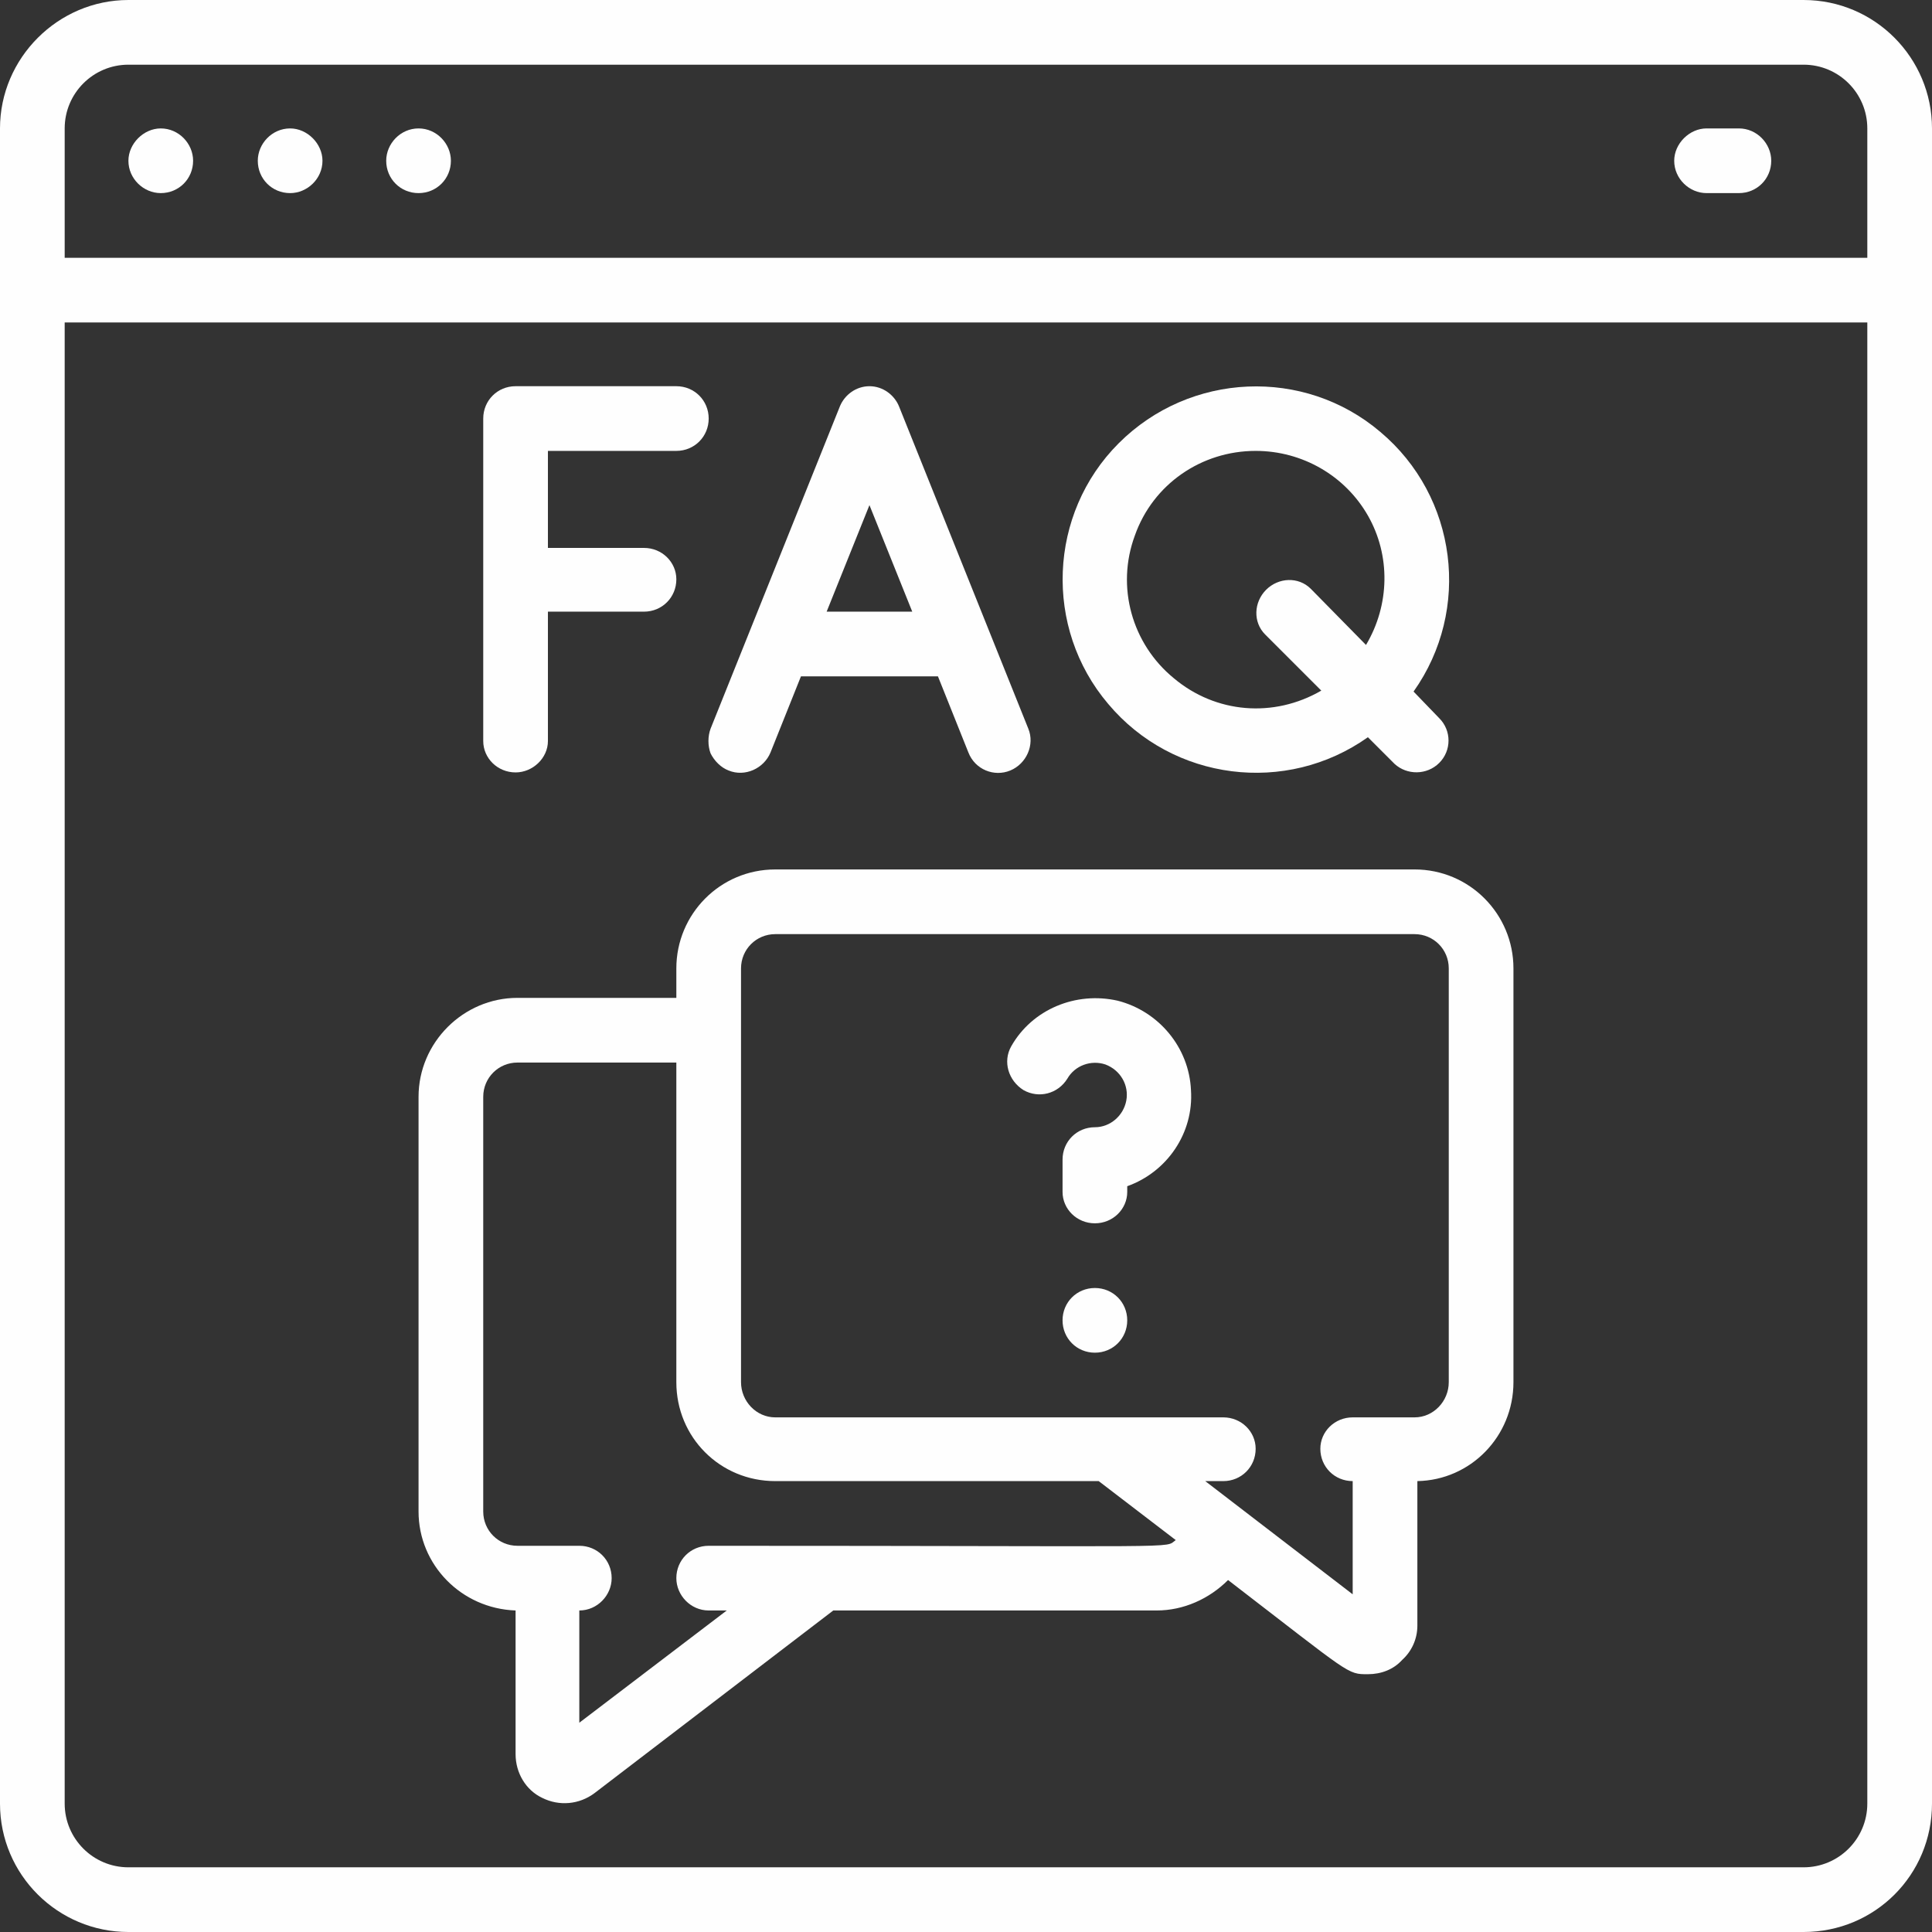 <?xml version="1.0" encoding="UTF-8"?>
<!DOCTYPE svg PUBLIC "-//W3C//DTD SVG 1.1//EN" "http://www.w3.org/Graphics/SVG/1.1/DTD/svg11.dtd">
<!-- Creator: CorelDRAW 2019 (64-Bit) -->
<svg xmlns="http://www.w3.org/2000/svg" xml:space="preserve" width="60px" height="60px" version="1.1" style="shape-rendering:geometricPrecision; text-rendering:geometricPrecision; image-rendering:optimizeQuality; fill-rule:evenodd; clip-rule:evenodd"
viewBox="0 0 20.31 20.31"
 xmlns:xlink="http://www.w3.org/1999/xlink"
 xmlns:xodm="http://www.corel.com/coreldraw/odm/2003">
 <rect x="0" y="0" width="20.31" height="20.31" fill="#333333" stroke="none"/>
 <defs>
  <style type="text/css">
   <![CDATA[
    .fil0 {fill:#FEFEFE;fill-rule:nonzero}
   ]]>
  </style>
 </defs>
 <g id="Camada_x0020_1">
  <g id="_1867205008528">
   <path class="fil0" d="M18.96 0l-17.61 0c-0.74,0 -1.35,0.61 -1.35,1.35l0 17.61c0,0.75 0.61,1.35 1.35,1.35l17.61 0c0.75,0 1.35,-0.6 1.35,-1.35l0 -17.61c0,-0.74 -0.6,-1.35 -1.35,-1.35zm-17.61 0.68l17.61 0c0.37,0 0.67,0.3 0.67,0.67l0 1.36 -18.95 0 0 -1.36c0,-0.37 0.3,-0.67 0.67,-0.67zm17.61 18.95l-17.61 0c-0.37,0 -0.67,-0.3 -0.67,-0.67l0 -15.57 18.95 0 0 15.57c0,0.37 -0.3,0.67 -0.67,0.67z"/>
   <path class="fil0" d="M2.03 1.69c0,0.19 -0.15,0.34 -0.34,0.34 -0.18,0 -0.34,-0.15 -0.34,-0.34 0,-0.18 0.16,-0.34 0.34,-0.34 0.19,0 0.34,0.16 0.34,0.34z"/>
   <path class="fil0" d="M3.39 1.69c0,0.19 -0.16,0.34 -0.34,0.34 -0.19,0 -0.34,-0.15 -0.34,-0.34 0,-0.18 0.15,-0.34 0.34,-0.34 0.18,0 0.34,0.16 0.34,0.34z"/>
   <path class="fil0" d="M4.74 1.69c0,0.19 -0.15,0.34 -0.34,0.34 -0.19,0 -0.34,-0.15 -0.34,-0.34 0,-0.18 0.15,-0.34 0.34,-0.34 0.19,0 0.34,0.16 0.34,0.34z"/>
   <path class="fil0" d="M17.94 2.03l0.34 0c0.19,0 0.34,-0.15 0.34,-0.34 0,-0.18 -0.15,-0.34 -0.34,-0.34l-0.34 0c-0.18,0 -0.34,0.16 -0.34,0.34 0,0.19 0.16,0.34 0.34,0.34z"/>
   <path class="fil0" d="M5.42 8.12c0.18,0 0.34,-0.15 0.34,-0.33l0 -1.36 1.01 0c0.19,0 0.34,-0.15 0.34,-0.34 0,-0.18 -0.15,-0.33 -0.34,-0.33l-1.01 0 0 -1.02 1.35 0c0.19,0 0.34,-0.15 0.34,-0.34 0,-0.19 -0.15,-0.34 -0.34,-0.34l-1.69 0c-0.19,0 -0.34,0.15 -0.34,0.34l0 3.39c0,0.18 0.15,0.33 0.34,0.33z"/>
   <path class="fil0" d="M7.66 8.1c0.17,0.07 0.37,-0.02 0.44,-0.19l0.32 -0.8 1.44 0 0.32 0.8c0.07,0.18 0.27,0.26 0.44,0.19 0.17,-0.07 0.26,-0.27 0.19,-0.44l-1.36 -3.39c-0.05,-0.12 -0.17,-0.21 -0.31,-0.21 -0.14,0 -0.26,0.09 -0.31,0.21l-1.36 3.39c-0.03,0.08 -0.03,0.18 0,0.26 0.04,0.08 0.11,0.15 0.19,0.18zm1.48 -2.79l0.45 1.12 -0.9 0 0.45 -1.12z"/>
   <path class="fil0" d="M14.38 7.75l0.28 0.28c0.13,0.12 0.34,0.12 0.47,-0.01 0.13,-0.13 0.13,-0.34 0,-0.47l-0.27 -0.28c0.61,-0.86 0.46,-2.05 -0.35,-2.73 -0.8,-0.68 -2,-0.63 -2.75,0.12 -0.74,0.74 -0.79,1.94 -0.11,2.74 0.68,0.81 1.87,0.96 2.73,0.35zm-1.18 -3.01c0.49,0 0.94,0.26 1.18,0.68 0.24,0.42 0.23,0.94 -0.02,1.36l-0.58 -0.59c-0.13,-0.13 -0.34,-0.12 -0.47,0.01 -0.13,0.13 -0.14,0.34 -0.01,0.47l0.59 0.59c-0.5,0.29 -1.11,0.24 -1.55,-0.13 -0.44,-0.36 -0.61,-0.96 -0.41,-1.5 0.19,-0.54 0.7,-0.89 1.27,-0.89z"/>
   <path class="fil0" d="M14.87 9.14l-6.72 0c-0.58,0 -1.04,0.47 -1.04,1.04l0 0.31 -1.67 0c-0.57,0 -1.04,0.47 -1.04,1.04l0 4.36c0,0.56 0.45,1.02 1.02,1.04l0 1.51c0,0.2 0.11,0.38 0.28,0.46 0.18,0.09 0.39,0.07 0.55,-0.05l2.51 -1.92 3.4 0c0.28,0 0.55,-0.12 0.75,-0.32 1.3,1 1.25,0.99 1.47,0.99 0.14,0 0.27,-0.05 0.36,-0.15 0.1,-0.09 0.16,-0.22 0.16,-0.36l0 -1.52c0.56,-0.01 1.01,-0.47 1.01,-1.04l0 -4.35c0,-0.57 -0.46,-1.04 -1.04,-1.04zm-7.42 7.11c-0.19,0 -0.34,0.15 -0.34,0.34 0,0.18 0.15,0.34 0.34,0.34l0.19 0 -1.55 1.18 0 -1.18c0.19,0 0.34,-0.16 0.34,-0.34 0,-0.19 -0.15,-0.34 -0.34,-0.34l-0.65 0c-0.2,0 -0.36,-0.16 -0.36,-0.36l0 -4.36c0,-0.2 0.16,-0.36 0.36,-0.36l1.67 0 0 3.36c0,0.58 0.46,1.04 1.04,1.04l3.4 0 0.81 0.62c-0.13,0.09 0.24,0.06 -4.91,0.06zm7.78 -1.72c0,0.2 -0.16,0.37 -0.36,0.37l-0.65 0c-0.19,0 -0.34,0.15 -0.34,0.33 0,0.19 0.15,0.34 0.34,0.34l0 1.19 -1.55 -1.19 0.19 0c0.19,0 0.34,-0.15 0.34,-0.34 0,-0.18 -0.15,-0.33 -0.34,-0.33l-4.71 0c-0.2,0 -0.36,-0.17 -0.36,-0.37l0 -4.35c0,-0.2 0.16,-0.36 0.36,-0.36l6.72 0c0.2,0 0.36,0.16 0.36,0.36l0 4.35z"/>
   <path class="fil0" d="M11.85 13.88c0,0.19 -0.15,0.34 -0.34,0.34 -0.19,0 -0.34,-0.15 -0.34,-0.34 0,-0.19 0.15,-0.34 0.34,-0.34 0.19,0 0.34,0.15 0.34,0.34z"/>
   <path class="fil0" d="M10.63 11c-0.09,0.16 -0.03,0.36 0.13,0.46 0.16,0.09 0.36,0.04 0.46,-0.12 0.08,-0.14 0.25,-0.2 0.4,-0.15 0.16,0.06 0.25,0.22 0.22,0.38 -0.03,0.16 -0.17,0.28 -0.33,0.28 -0.19,0 -0.34,0.15 -0.34,0.34l0 0.34c0,0.18 0.15,0.33 0.34,0.33 0.19,0 0.34,-0.15 0.34,-0.33l0 -0.06c0.42,-0.15 0.7,-0.56 0.67,-1.01 -0.02,-0.45 -0.34,-0.83 -0.77,-0.94 -0.44,-0.1 -0.9,0.09 -1.12,0.48z"/>
  </g>
 </g>
</svg>
